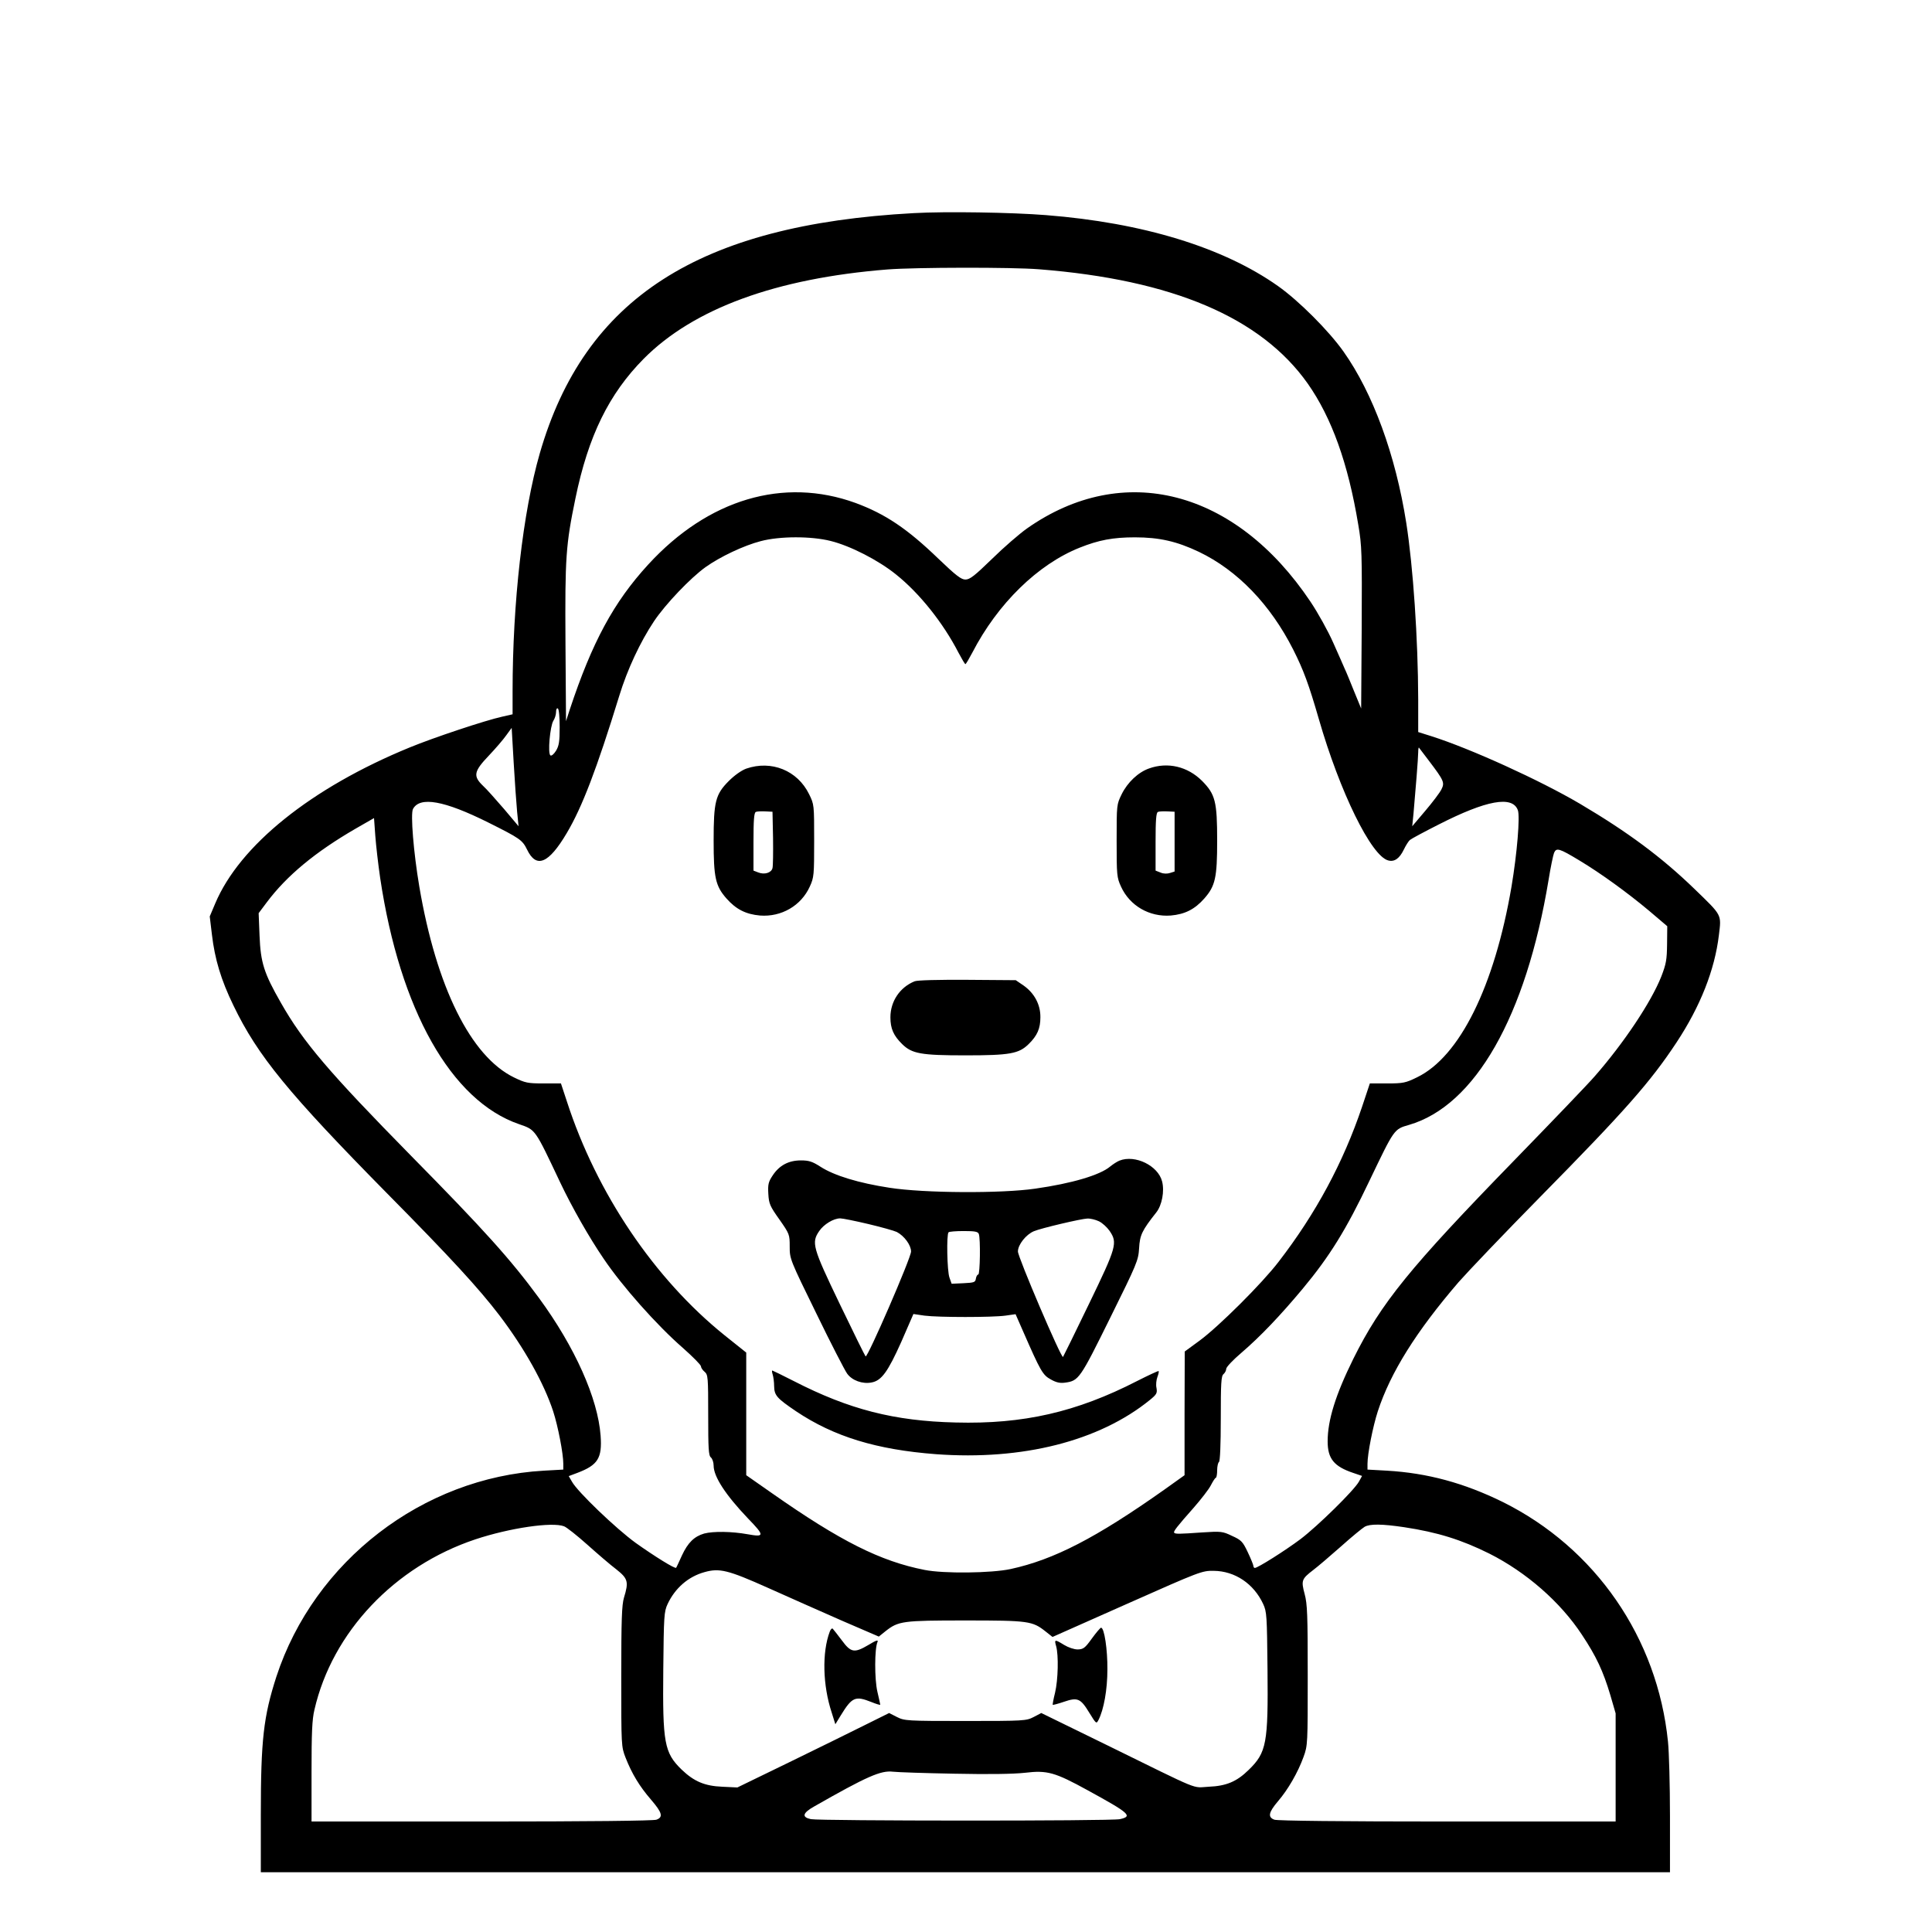 <?xml version="1.0" standalone="no"?>
<!DOCTYPE svg PUBLIC "-//W3C//DTD SVG 20010904//EN"
 "http://www.w3.org/TR/2001/REC-SVG-20010904/DTD/svg10.dtd">
<svg version="1.0" xmlns="http://www.w3.org/2000/svg"
 width="2048pt" height="2048pt" viewBox="0 0 2048 2048"
 preserveAspectRatio="xMidYMid meet">
<g transform="translate(0,2048) scale(0.192,-0.192)"
fill="#000000" stroke="none">
<path d="M5045 9490 c-1187 -64 -1818 -470 -2065 -1327 -93 -323 -150 -823
-150 -1314 l0 -126 -57 -13 c-92 -20 -380 -116 -511 -170 -544 -223 -939 -541
-1074 -862 l-30 -71 12 -100 c16 -136 50 -250 119 -392 134 -278 303 -484 851
-1040 348 -352 504 -522 617 -670 139 -183 246 -375 297 -530 27 -83 56 -234
56 -290 l0 -32 -108 -6 c-669 -38 -1267 -499 -1476 -1137 -71 -220 -86 -348
-86 -762 l0 -318 3890 0 3890 0 0 309 c0 170 -5 355 -11 412 -58 573 -401
1070 -914 1324 -212 104 -414 159 -637 172 l-108 6 0 32 c0 56 30 207 57 290
70 214 212 441 446 713 51 58 254 271 452 472 466 473 607 633 751 851 132
200 211 401 234 592 14 117 20 106 -136 257 -180 174 -367 313 -631 469 -221
130 -603 304 -820 373 l-73 23 0 180 c-1 335 -28 733 -66 975 -59 375 -184
716 -346 945 -81 115 -248 282 -363 363 -302 213 -745 349 -1280 391 -187 15
-555 21 -730 11z m691 -310 c738 -58 1226 -266 1484 -631 132 -188 223 -440
279 -779 20 -116 21 -158 19 -570 l-3 -445 -39 95 c-21 52 -44 109 -52 125 -7
17 -36 82 -64 145 -28 63 -84 164 -125 225 -414 618 -1033 778 -1565 404 -41
-29 -128 -104 -193 -168 -96 -93 -122 -114 -147 -114 -23 0 -51 21 -148 114
-173 167 -294 248 -459 309 -397 144 -813 21 -1144 -340 -191 -208 -310 -429
-433 -800 l-21 -65 -3 435 c-3 470 2 539 55 795 71 345 185 577 377 771 275
277 730 444 1346 493 153 12 686 13 836 1z m-1150 -1500 c109 -27 263 -106
361 -185 130 -104 260 -267 345 -432 18 -34 35 -63 38 -63 3 0 20 29 38 63
140 271 362 488 593 580 105 42 184 57 305 57 134 0 231 -22 353 -80 213 -102
395 -291 521 -540 57 -113 86 -192 141 -382 116 -403 290 -759 384 -782 34 -9
62 11 86 61 11 23 26 46 33 52 8 7 79 45 160 86 263 134 406 160 436 79 13
-33 -4 -239 -35 -423 -94 -550 -286 -938 -521 -1052 -63 -31 -77 -34 -165 -34
l-96 0 -43 -129 c-104 -308 -255 -589 -461 -856 -92 -120 -329 -356 -436 -435
l-82 -60 -1 -342 0 -341 -112 -80 c-378 -267 -609 -386 -848 -438 -106 -23
-370 -26 -475 -5 -244 48 -464 158 -842 423 l-143 100 0 338 0 339 -119 95
c-388 312 -707 785 -871 1291 l-33 100 -96 0 c-88 0 -101 3 -163 33 -239 116
-429 500 -523 1054 -32 189 -49 401 -35 428 38 71 172 47 415 -74 176 -88 189
-97 215 -150 51 -106 119 -78 219 91 85 143 166 355 290 758 45 147 116 298
192 412 63 94 201 239 285 299 80 57 211 119 304 143 105 28 279 28 386 1z
m-1496 -1028 c0 -80 -4 -103 -20 -130 -12 -19 -25 -30 -31 -26 -16 10 -2 162
16 191 8 12 15 34 15 48 0 15 4 24 10 20 6 -3 10 -49 10 -103z m-235 -467 l8
-80 -80 95 c-45 52 -97 111 -117 129 -55 53 -50 79 32 165 37 39 81 90 97 113
l30 41 11 -191 c6 -106 15 -228 19 -272z m5033 283 c85 -112 89 -122 70 -160
-9 -18 -49 -71 -89 -118 l-72 -85 7 70 c11 122 26 309 26 339 0 16 2 27 4 25
2 -2 26 -34 54 -71z m-5789 -649 c109 -728 392 -1230 767 -1359 92 -32 86 -24
227 -322 64 -135 160 -304 240 -421 101 -150 292 -366 438 -493 54 -48 99 -93
99 -101 0 -7 9 -21 20 -30 19 -16 20 -30 20 -239 0 -185 2 -224 15 -234 8 -7
15 -27 15 -45 0 -61 66 -162 190 -292 92 -95 92 -104 -2 -87 -89 16 -190 17
-240 4 -55 -16 -90 -50 -123 -121 -16 -35 -30 -66 -32 -68 -5 -8 -122 65 -223
137 -108 78 -322 283 -352 338 l-18 31 48 18 c113 43 137 81 128 205 -15 206
-142 490 -340 760 -157 214 -305 378 -706 785 -452 460 -596 628 -719 845 -94
164 -112 222 -118 370 l-5 125 45 60 c110 147 268 278 491 407 l101 58 7 -97
c4 -54 16 -159 27 -234z m6621 97 c120 -72 268 -180 385 -278 l100 -85 -1 -99
c-1 -86 -5 -109 -32 -179 -56 -141 -206 -366 -367 -550 -38 -44 -239 -253
-445 -465 -576 -592 -735 -787 -888 -1095 -98 -198 -142 -339 -142 -456 0 -96
35 -139 143 -175 l47 -16 -17 -31 c-27 -49 -228 -246 -323 -318 -84 -63 -236
-159 -252 -159 -4 0 -8 5 -8 11 0 6 -14 40 -31 76 -28 59 -36 67 -87 90 -52
25 -60 26 -166 19 -127 -9 -146 -9 -153 -2 -7 6 14 33 107 138 41 47 84 102
95 124 11 21 23 41 28 42 4 2 7 21 7 42 0 21 5 42 10 45 6 4 10 95 10 239 0
195 2 236 15 246 8 7 15 20 15 29 0 10 38 50 84 89 106 91 215 206 337 352
150 180 241 327 370 598 138 288 135 284 218 308 365 106 646 599 771 1354 11
69 25 135 30 148 13 30 29 25 140 -42z m-5606 -3676 c14 -5 72 -51 128 -101
57 -51 129 -113 161 -137 64 -51 69 -68 42 -156 -12 -40 -15 -122 -15 -436 0
-385 0 -386 24 -448 35 -89 77 -158 140 -231 62 -72 69 -97 30 -111 -16 -6
-379 -10 -965 -10 l-939 0 0 274 c0 213 3 290 16 343 98 428 442 792 889 941
190 63 423 97 489 72z m4638 -5 c185 -28 316 -69 471 -146 204 -103 392 -267
511 -448 79 -119 117 -200 157 -334 l29 -100 0 -298 0 -299 -929 0 c-580 0
-939 4 -955 10 -38 14 -32 41 20 102 55 64 110 159 141 245 23 63 23 72 23
449 0 333 -2 395 -17 450 -20 75 -17 83 48 133 24 18 93 77 153 130 59 53 118
101 130 108 29 17 97 16 218 -2z m-3512 -335 c113 -51 297 -132 408 -181 l204
-88 36 29 c72 57 94 60 442 60 349 0 370 -3 443 -61 l38 -30 412 183 c403 179
413 183 478 182 117 -1 221 -71 273 -183 20 -43 21 -64 24 -361 4 -408 -5
-459 -104 -555 -66 -65 -124 -89 -221 -93 -95 -5 -30 -31 -566 232 l-358 175
-42 -22 c-41 -21 -51 -22 -377 -22 -324 0 -336 1 -378 22 l-43 22 -137 -68
c-75 -38 -264 -130 -419 -206 l-282 -137 -83 4 c-97 4 -156 29 -224 94 -97 94
-106 147 -102 554 3 295 4 318 24 361 41 87 113 151 204 176 82 23 129 12 350
-87z m1027 -1026 c193 -4 326 -2 391 5 124 15 166 3 348 -97 230 -126 250
-143 177 -159 -50 -11 -1657 -10 -1706 0 -52 11 -46 34 18 70 291 166 368 200
435 192 25 -3 176 -8 337 -11z M4120 6423 c-27 -10 -65 -37 -96 -68 -74 -74
-84 -114 -84 -330 0 -203 10 -250 71 -319 53 -60 107 -87 185 -94 118 -9 227
54 275 160 23 50 24 64 24 253 0 199 0 200 -28 257 -64 131 -208 189 -347 141z
m148 -383 c1 -80 0 -155 -3 -166 -6 -26 -44 -38 -79 -24 l-26 10 0 159 c0 118
3 161 13 165 6 3 30 4 52 3 l40 -2 3 -145z M6344 6424 c-60 -21 -119 -77 -151
-142 -28 -57 -28 -58 -28 -257 0 -189 1 -203 24 -253 48 -106 157 -169 275
-160 78 7 132 34 185 94 61 69 71 116 71 319 0 216 -10 256 -83 330 -80 80
-190 106 -293 69z m141 -404 l0 -165 -25 -8 c-15 -5 -36 -5 -52 2 l-28 11 0
159 c0 118 3 161 13 165 6 3 30 4 52 3 l40 -2 0 -165z M5050 5249 c-82 -33
-134 -111 -134 -199 0 -62 17 -101 65 -148 54 -53 104 -62 349 -62 245 0 295
9 349 62 48 47 65 86 65 148 1 70 -33 133 -92 175 l-44 30 -266 2 c-162 1
-277 -2 -292 -8z M6181 4259 c-13 -5 -36 -20 -52 -33 -56 -47 -210 -93 -414
-122 -186 -27 -612 -25 -804 5 -170 26 -305 67 -381 116 -45 29 -64 35 -108
35 -68 0 -119 -27 -156 -83 -24 -36 -27 -50 -24 -102 3 -54 9 -68 61 -141 56
-80 57 -83 57 -150 0 -68 1 -71 147 -369 80 -165 157 -314 170 -332 27 -38 85
-59 135 -49 55 10 90 59 164 224 l67 154 61 -9 c78 -10 374 -10 447 0 l56 8
43 -98 c95 -217 107 -238 151 -262 30 -17 51 -22 79 -18 76 10 83 21 249 357
149 301 156 318 160 385 4 73 16 98 95 198 31 39 46 117 32 171 -22 87 -149
149 -235 115z m-1388 -350 c72 -17 143 -37 158 -44 42 -22 79 -73 79 -108 0
-35 -241 -590 -251 -579 -4 4 -68 134 -143 290 -150 312 -157 338 -113 402 25
37 79 70 116 70 13 0 82 -14 154 -31z m1274 15 c19 -9 45 -33 59 -53 45 -66
39 -88 -114 -404 -76 -158 -141 -289 -143 -292 -10 -9 -249 551 -249 582 0 38
45 94 88 112 40 17 262 69 295 70 16 1 45 -6 64 -15z m-663 -70 c10 -25 7
-224 -3 -224 -5 0 -11 -10 -13 -22 -3 -21 -9 -23 -68 -26 l-66 -3 -12 34 c-13
35 -17 239 -5 250 3 4 41 7 84 7 61 0 78 -3 83 -16z M4266 3078 c4 -13 8 -42
8 -64 1 -52 15 -67 121 -139 209 -140 444 -212 773 -237 477 -35 900 72 1180
299 38 31 42 38 37 67 -4 17 -1 44 5 60 6 16 9 30 7 33 -2 2 -56 -23 -119 -55
-335 -172 -629 -239 -1002 -229 -339 8 -588 72 -892 228 -63 32 -118 59 -120
59 -3 0 -2 -10 2 -22z M4581 1658 c-43 -114 -39 -296 11 -447 l20 -64 30 49
c62 101 80 109 168 74 27 -11 50 -18 50 -15 0 2 -7 34 -16 72 -16 69 -16 238
1 275 5 13 -9 8 -50 -17 -78 -46 -97 -43 -147 25 -23 30 -45 59 -50 64 -4 5
-12 -2 -17 -16z M6028 1620 c-38 -53 -47 -59 -78 -60 -20 0 -52 11 -75 25 -52
32 -55 31 -44 -7 14 -50 11 -185 -6 -257 -9 -35 -14 -65 -13 -67 2 -1 30 6 62
17 76 26 92 19 141 -62 37 -60 38 -61 50 -38 29 57 49 166 49 279 1 109 -17
230 -35 230 -4 0 -27 -27 -51 -60z"/>
</g>
</svg>
